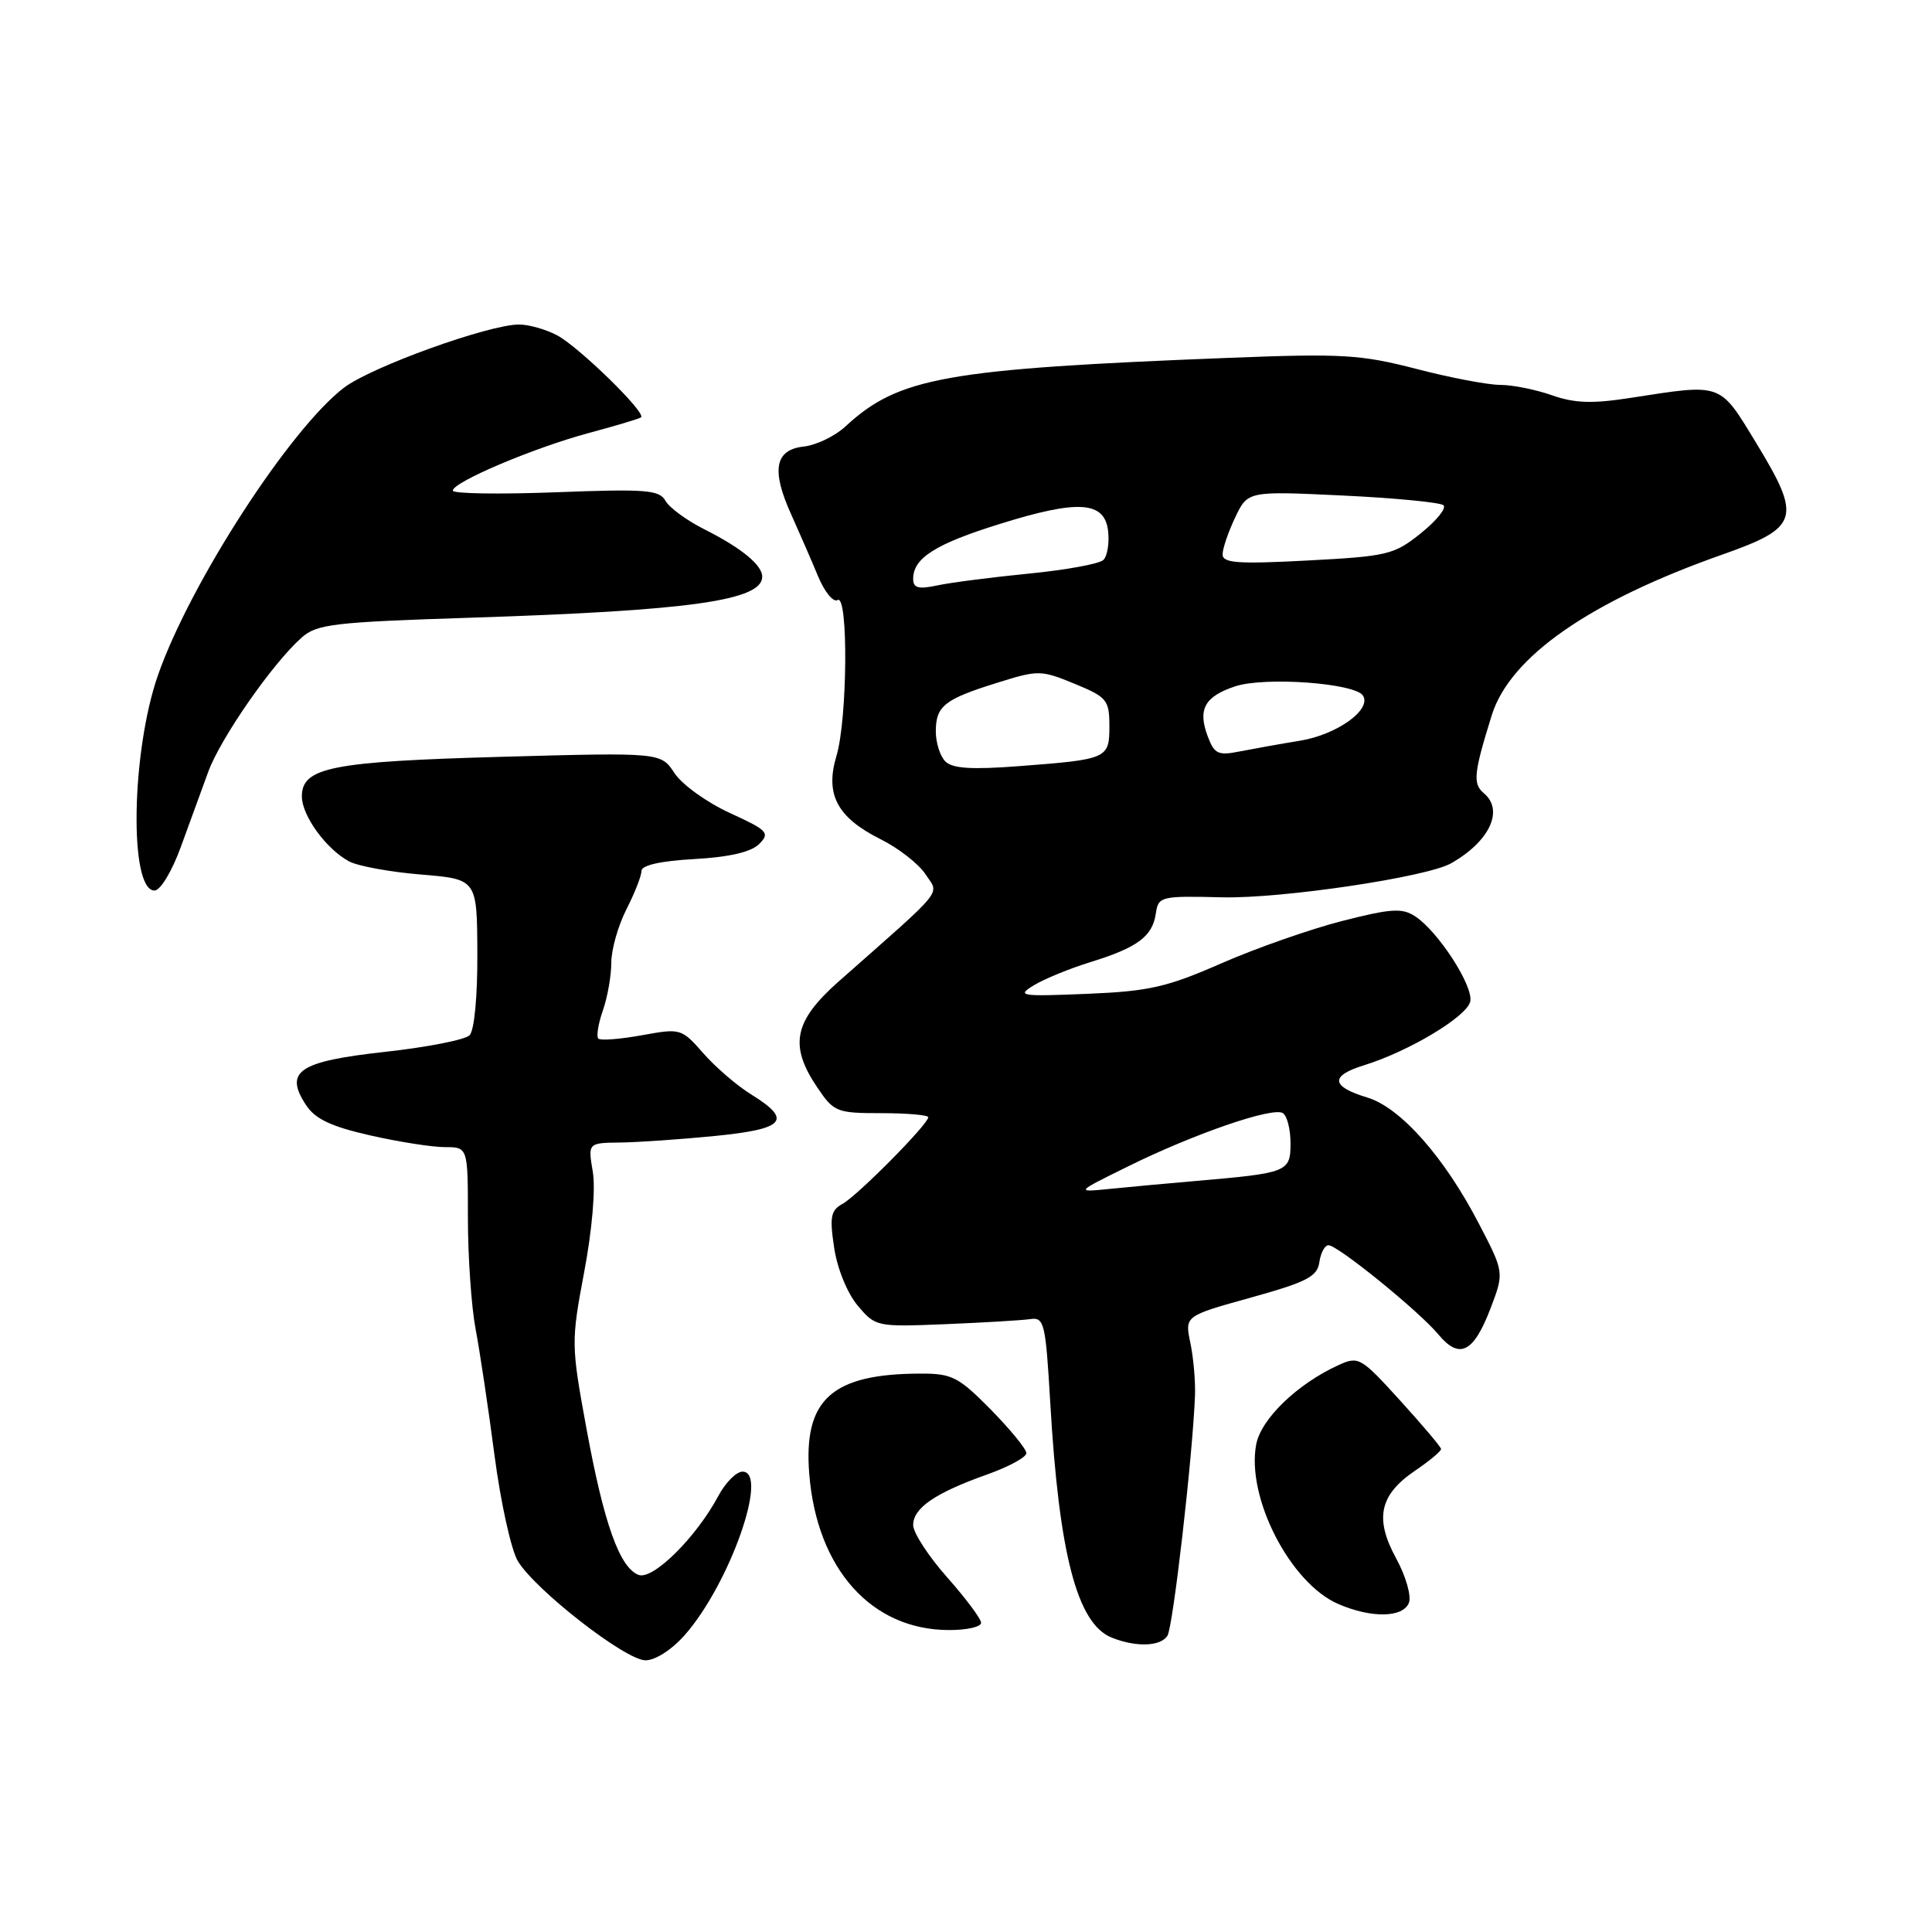 <?xml version="1.0" encoding="UTF-8" standalone="no"?>
<!DOCTYPE svg PUBLIC "-//W3C//DTD SVG 1.1//EN" "http://www.w3.org/Graphics/SVG/1.1/DTD/svg11.dtd" >
<svg xmlns="http://www.w3.org/2000/svg" xmlns:xlink="http://www.w3.org/1999/xlink" version="1.1" viewBox="0 0 256 256">
 <g >
 <path fill="currentColor"
d=" M 90.77 216.61 C 96.68 209.88 101.93 195.00 98.39 195.00 C 97.57 195.00 96.14 196.44 95.20 198.19 C 92.26 203.71 86.50 209.41 84.61 208.68 C 82.09 207.71 80.01 201.85 77.70 189.24 C 75.68 178.22 75.67 177.79 77.41 168.54 C 78.46 162.97 78.93 157.53 78.55 155.27 C 77.90 151.44 77.90 151.44 82.20 151.39 C 84.56 151.36 90.21 150.97 94.75 150.52 C 104.01 149.60 105.05 148.43 99.57 145.04 C 97.68 143.88 94.82 141.42 93.20 139.57 C 90.30 136.27 90.19 136.24 85.03 137.18 C 82.15 137.70 79.56 137.90 79.28 137.62 C 79.00 137.33 79.27 135.66 79.88 133.90 C 80.50 132.14 81.00 129.29 81.00 127.56 C 81.00 125.84 81.90 122.66 83.00 120.50 C 84.10 118.34 85.00 116.05 85.00 115.40 C 85.00 114.65 87.53 114.08 92.00 113.83 C 96.65 113.57 99.53 112.90 100.59 111.84 C 102.06 110.37 101.73 110.02 96.68 107.71 C 93.65 106.32 90.36 103.95 89.37 102.44 C 87.57 99.70 87.57 99.70 66.48 100.28 C 43.91 100.91 40.00 101.68 40.00 105.53 C 40.00 108.08 43.22 112.51 46.26 114.14 C 47.42 114.76 51.71 115.55 55.79 115.88 C 63.21 116.50 63.21 116.50 63.25 126.30 C 63.28 132.04 62.85 136.55 62.22 137.18 C 61.62 137.78 56.57 138.77 50.99 139.38 C 39.58 140.64 37.62 141.96 40.54 146.41 C 41.75 148.27 43.84 149.26 49.02 150.44 C 52.80 151.30 57.27 152.00 58.95 152.00 C 62.00 152.00 62.00 152.00 62.00 161.36 C 62.00 166.51 62.46 173.13 63.01 176.06 C 63.57 179.00 64.70 186.53 65.52 192.81 C 66.34 199.08 67.74 205.41 68.62 206.86 C 70.99 210.74 82.90 220.00 85.53 220.00 C 86.85 220.00 89.03 218.59 90.77 216.61 Z  M 154.69 216.75 C 155.43 215.60 158.01 193.17 158.34 185.00 C 158.42 183.07 158.14 179.90 157.73 177.94 C 156.98 174.37 156.98 174.37 165.74 171.94 C 173.17 169.87 174.55 169.16 174.82 167.25 C 175.00 166.01 175.54 165.00 176.03 165.00 C 177.27 165.00 188.04 173.75 190.59 176.82 C 193.38 180.18 195.25 179.25 197.49 173.40 C 199.32 168.60 199.32 168.60 195.96 162.14 C 191.40 153.34 185.57 146.75 181.18 145.43 C 176.35 143.97 176.20 142.56 180.72 141.16 C 186.75 139.29 194.44 134.66 194.82 132.68 C 195.22 130.60 190.56 123.42 187.52 121.42 C 185.78 120.28 184.33 120.38 177.82 122.04 C 173.61 123.12 166.42 125.64 161.83 127.65 C 154.59 130.82 152.25 131.35 144.00 131.69 C 135.15 132.05 134.67 131.97 137.00 130.55 C 138.38 129.71 141.75 128.33 144.50 127.48 C 150.72 125.56 152.71 124.08 153.15 121.06 C 153.49 118.77 153.76 118.70 162.00 118.90 C 169.84 119.08 189.03 116.23 192.26 114.40 C 197.39 111.50 199.33 107.35 196.60 105.09 C 195.13 103.86 195.28 102.42 197.67 94.76 C 200.09 87.02 210.65 79.67 228.26 73.47 C 238.38 69.90 238.76 68.66 232.76 58.79 C 227.79 50.62 228.33 50.82 216.00 52.73 C 210.97 53.51 208.63 53.43 205.63 52.37 C 203.49 51.62 200.42 51.00 198.79 51.00 C 197.16 51.00 192.16 50.05 187.67 48.88 C 180.32 46.98 177.85 46.83 163.00 47.41 C 125.21 48.89 119.08 49.98 112.00 56.53 C 110.62 57.80 108.15 58.99 106.50 59.17 C 102.67 59.59 102.17 62.29 104.84 68.17 C 105.91 70.55 107.51 74.22 108.38 76.32 C 109.25 78.42 110.42 79.86 110.98 79.51 C 112.42 78.62 112.30 95.25 110.84 100.15 C 109.30 105.26 110.92 108.32 116.68 111.20 C 119.06 112.38 121.74 114.48 122.64 115.85 C 124.46 118.63 125.47 117.39 111.14 130.04 C 105.18 135.31 104.53 138.53 108.30 144.10 C 110.49 147.35 110.86 147.50 116.80 147.50 C 120.21 147.50 123.00 147.75 123.00 148.04 C 123.00 148.96 113.62 158.43 111.65 159.51 C 110.08 160.37 109.91 161.24 110.53 165.33 C 110.94 168.10 112.27 171.35 113.64 172.99 C 116.01 175.80 116.15 175.83 125.27 175.46 C 130.35 175.25 135.40 174.95 136.50 174.79 C 138.37 174.52 138.54 175.25 139.16 185.79 C 140.32 205.94 142.73 215.15 147.30 216.99 C 150.52 218.28 153.77 218.18 154.69 216.75 Z  M 130.00 215.03 C 130.00 214.50 127.97 211.79 125.50 209.00 C 123.03 206.21 121.00 203.10 121.00 202.08 C 121.00 199.82 123.92 197.82 130.79 195.38 C 133.65 194.36 136.00 193.09 136.00 192.55 C 136.00 192.01 133.88 189.42 131.29 186.78 C 127.03 182.46 126.14 182.00 122.04 182.01 C 110.22 182.02 106.44 185.42 107.23 195.31 C 108.24 207.90 115.48 215.98 125.75 215.99 C 128.09 216.00 130.00 215.57 130.00 215.03 Z  M 186.69 212.37 C 187.03 211.47 186.28 208.84 185.01 206.52 C 182.11 201.22 182.78 198.09 187.48 194.89 C 189.41 193.58 190.97 192.28 190.95 192.00 C 190.93 191.72 188.48 188.83 185.51 185.56 C 180.32 179.85 180.02 179.67 177.37 180.88 C 171.91 183.36 167.09 188.01 166.45 191.40 C 165.13 198.43 170.96 209.77 177.31 212.53 C 181.70 214.44 185.92 214.37 186.69 212.37 Z  M 23.95 112.25 C 25.10 109.09 26.74 104.59 27.60 102.25 C 29.25 97.77 36.12 87.90 39.95 84.50 C 41.98 82.69 44.15 82.44 62.35 81.85 C 91.49 80.91 101.00 79.57 101.00 76.41 C 101.00 74.87 98.22 72.59 93.30 70.12 C 91.00 68.96 88.69 67.27 88.18 66.36 C 87.37 64.91 85.61 64.77 73.63 65.23 C 66.13 65.51 60.00 65.42 60.00 65.01 C 60.00 63.88 70.72 59.34 78.00 57.38 C 81.58 56.42 84.70 55.49 84.94 55.30 C 85.68 54.72 76.67 45.93 73.80 44.42 C 72.31 43.64 70.06 43.00 68.79 43.00 C 64.75 43.00 49.21 48.61 45.58 51.37 C 38.43 56.83 25.24 77.18 20.95 89.41 C 17.39 99.54 17.08 118.00 20.47 118.00 C 21.25 118.00 22.78 115.47 23.95 112.25 Z  M 149.50 154.54 C 158.23 150.23 168.62 146.65 169.98 147.49 C 170.54 147.83 171.00 149.63 171.00 151.48 C 171.00 155.30 170.65 155.43 158.50 156.48 C 154.65 156.81 149.47 157.29 147.00 157.54 C 142.50 157.99 142.50 157.99 149.50 154.54 Z  M 125.25 100.88 C 124.56 100.18 124.00 98.40 124.00 96.92 C 124.00 93.55 125.14 92.65 132.14 90.47 C 137.57 88.77 137.93 88.77 142.38 90.60 C 146.68 92.37 146.99 92.75 147.00 96.18 C 147.00 100.53 146.80 100.62 135.00 101.52 C 128.70 102.00 126.18 101.83 125.25 100.88 Z  M 160.05 97.62 C 158.67 94.00 159.60 92.29 163.68 90.94 C 167.62 89.64 179.58 90.52 180.61 92.18 C 181.76 94.04 177.17 97.33 172.30 98.14 C 169.66 98.57 166.05 99.22 164.27 99.57 C 161.43 100.14 160.91 99.91 160.05 97.62 Z  M 121.00 76.70 C 121.00 73.95 123.93 72.09 132.43 69.44 C 142.89 66.17 146.37 66.40 146.83 70.37 C 147.01 71.95 146.73 73.67 146.21 74.19 C 145.69 74.71 141.27 75.52 136.38 76.00 C 131.50 76.48 126.04 77.18 124.25 77.56 C 121.68 78.11 121.00 77.92 121.00 76.70 Z  M 162.00 73.46 C 162.00 72.70 162.75 70.49 163.67 68.56 C 165.34 65.06 165.34 65.06 177.92 65.66 C 184.84 65.99 190.85 66.57 191.27 66.95 C 191.69 67.33 190.34 69.00 188.27 70.66 C 184.72 73.51 183.85 73.71 173.25 74.27 C 164.01 74.76 162.00 74.61 162.00 73.46 Z "/>
</g>
</svg>